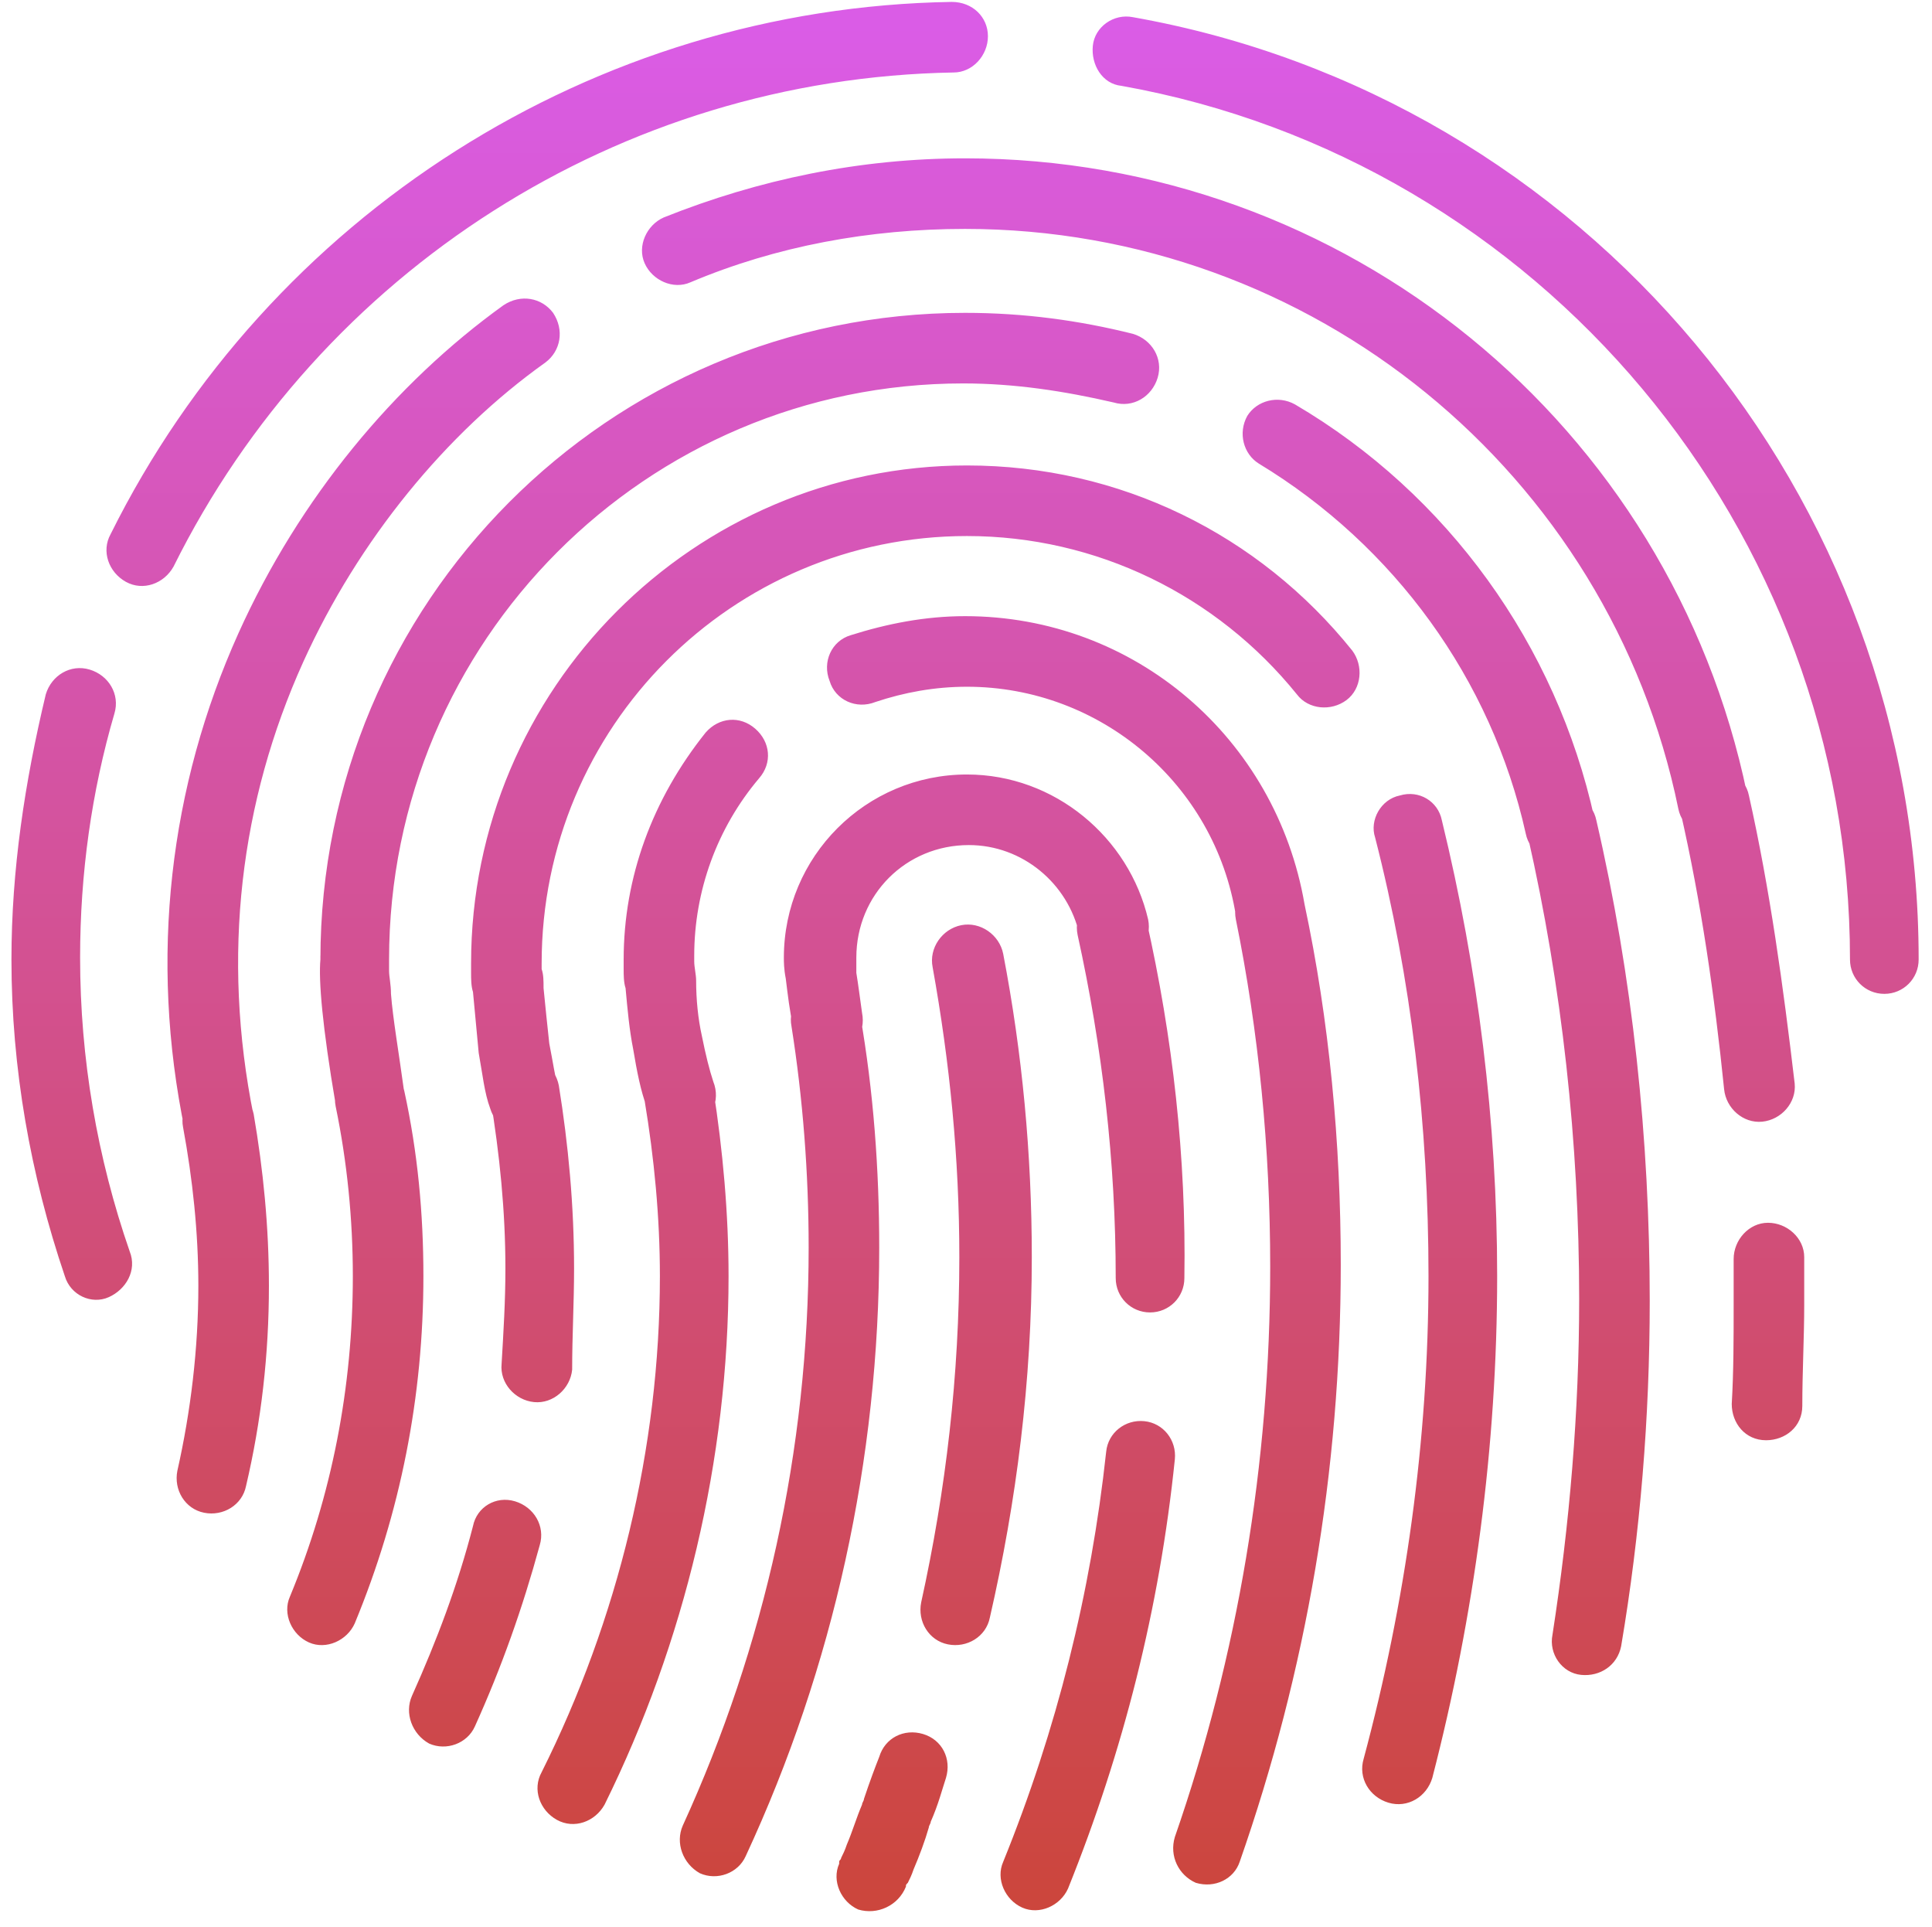 <svg xmlns="http://www.w3.org/2000/svg" xmlns:xlink="http://www.w3.org/1999/xlink" id="Layer_1" x="0" y="0" enable-background="new 0 0 101.3 101" version="1.1" viewBox="0 0 101.3 101" xml:space="preserve"><style type="text/css">.st0{fill:url(#Touch-ID_2_)}</style><title>Touch ID + Touch ID</title><desc>Created with Sketch.</desc><g id="Page-1"><g id="TouchID" transform="translate(-311, -197)"><g id="Touch-ID-_x2B_-Touch-ID" transform="translate(311, 197)"><linearGradient id="Touch-ID_2_" x1="-486.576" x2="-486.576" y1="558.39" y2="557.394" gradientTransform="matrix(100 0 0 -100 48708.258 55839.152)" gradientUnits="userSpaceOnUse"><stop offset="0" stop-color="#DA5CE6"/><stop offset="1" stop-color="#CC463D"/></linearGradient><path id="Touch-ID_1_" d="M59.4,0.9c-1-0.2-2,0.5-2.1,1.5s0.5,2,1.5,2.1 C80.7,8.4,97,27.7,97,50.3c0,1,0.8,1.8,1.8,1.8c1,0,1.8-0.8,1.8-1.8C100.6,25.9,83.1,5.1,59.4,0.9z M5.8,28 c-0.5,0.9-0.1,2,0.8,2.5c0.9,0.5,2,0.1,2.5-0.8C16.8,14.2,32.5,4.1,50,3.8c1,0,1.8-0.9,1.8-1.9c0-1-0.8-1.8-1.9-1.8 C31.1,0.4,14.1,11.3,5.8,28z M0.6,50.3c0,5.7,1,11.3,2.8,16.6c0.3,1,1.4,1.5,2.3,1.1s1.5-1.4,1.1-2.4c-1.7-4.9-2.6-10.1-2.6-15.4 c0-4.4,0.6-8.7,1.8-12.8c0.3-1-0.3-2-1.3-2.3s-2,0.3-2.3,1.3C1.3,41,0.6,45.6,0.6,50.3z M50.6,8.3c-5.5,0-10.8,1.1-15.8,3.1 c-0.9,0.4-1.4,1.5-1,2.4c0.4,0.9,1.5,1.4,2.4,1c4.5-1.9,9.4-2.8,14.4-2.8C68.8,12,84.4,24.8,88,42.4c0.2,1,1.2,1.6,2.2,1.4 c1-0.2,1.6-1.2,1.4-2.2C87.6,22.3,70.6,8.3,50.6,8.3z M12.5,33.2c-3.6,8-4.7,17-2.8,26.1c0.2,1,1.2,1.6,2.2,1.4s1.6-1.2,1.4-2.2 c-1.7-8.4-0.7-16.5,2.6-23.8c2.9-6.4,7.5-12,12.7-15.7c0.8-0.6,1-1.7,0.4-2.6c-0.6-0.8-1.7-1-2.6-0.4 C20.7,20.1,15.7,26.1,12.5,33.2z M14.1,67.4c0-3.1-0.3-6.1-0.8-9c-0.2-1-1.2-1.7-2.2-1.5s-1.7,1.2-1.5,2.2 c0.5,2.7,0.8,5.5,0.8,8.3c0,3.3-0.4,6.6-1.1,9.7c-0.2,1,0.4,2,1.4,2.2c1,0.2,2-0.4,2.2-1.4C13.7,74.5,14.1,71,14.1,67.4z M67.9,21.2c-0.9-0.5-2-0.2-2.5,0.6c-0.5,0.9-0.2,2,0.6,2.5c7.1,4.3,12.2,11.3,14,19.4c0.2,1,1.2,1.6,2.2,1.4 c1-0.2,1.6-1.2,1.4-2.2C81.6,33.8,75.9,25.9,67.9,21.2z M50.6,16.4c-18.7,0-33.8,15.2-33.8,33.9h1.8l-1.8-0.2c0,0.1,0,0.1,0,0.2 c-0.1,1.1,0.1,3.5,0.8,7.6c0.2,1,1.1,1.7,2.1,1.5s1.7-1.1,1.5-2.1c-0.3-2.2-0.6-3.9-0.7-5.2c0-0.5-0.1-0.9-0.1-1.2 c0-0.2,0-0.3,0-0.4c0,0,0-0.2,0-0.2c0-16.7,13.5-30.2,30.1-30.2c2.7,0,5.3,0.4,7.9,1c1,0.3,2-0.3,2.3-1.3c0.3-1-0.3-2-1.3-2.3 C56.6,16.8,53.7,16.4,50.6,16.4z M50.7,24.4c-14.3,0-26,11.7-26,26.1c0,0.2,0,0.3,0,0.5c0,0.3,0,0.7,0.1,1 c0.1,1.1,0.2,2.1,0.3,3.2c0.2,1.1,0.3,2.1,0.6,2.9c0.3,1,1.3,1.5,2.3,1.3c1-0.3,1.5-1.3,1.3-2.3c-0.2-0.6-0.3-1.4-0.5-2.4 c-0.1-0.9-0.2-1.9-0.3-2.9c0-0.4,0-0.7-0.1-1c0-0.1,0-0.2,0-0.3c0-12.4,10-22.4,22.3-22.4c6.8,0,13.1,3.1,17.3,8.3 c0.6,0.8,1.8,0.9,2.6,0.3s0.9-1.8,0.3-2.6C66,28,58.7,24.4,50.7,24.4z M50.6,32.3c-2.1,0-4.1,0.4-6,1c-1,0.3-1.5,1.4-1.1,2.4 c0.3,1,1.4,1.5,2.4,1.1c1.5-0.5,3.1-0.8,4.8-0.8c7,0,13,5.1,14.1,12c0.2,1,1.1,1.7,2.1,1.5c1-0.2,1.7-1.1,1.5-2.1 C66.9,38.7,59.5,32.3,50.6,32.3z M32.7,50.3L32.7,50.3c0,0.2,0,0.3,0,0.5c0,0.3,0,0.7,0.1,1c0.1,1.1,0.2,2.2,0.4,3.2 c0.2,1.2,0.4,2.2,0.7,3c0.3,1,1.4,1.5,2.4,1.1c1-0.3,1.5-1.4,1.1-2.4c-0.2-0.6-0.4-1.4-0.6-2.4c-0.2-0.9-0.3-1.9-0.3-2.9 c0-0.3-0.1-0.7-0.1-1c0-0.1,0-0.2,0-0.3c0,0,0-0.1,0-0.1l0,0.1c0-3.4,1.2-6.7,3.4-9.3c0.7-0.8,0.6-1.9-0.2-2.6s-1.9-0.6-2.6,0.2 C34.2,41.9,32.7,46,32.7,50.3z M50.7,40.6c-5.3,0-9.6,4.3-9.6,9.6c0,0.2,0,0.6,0.1,1.1c0.1,0.8,0.2,1.7,0.4,2.6 c0.2,1,1.2,1.7,2.2,1.4c1-0.2,1.6-1.2,1.4-2.2c-0.1-0.7-0.2-1.5-0.3-2.1c0-0.2,0-0.4,0-0.6c0-0.1,0-0.2,0-0.2 c0-3.3,2.6-5.9,5.9-5.9c2.8,0,5.2,2,5.8,4.7c0.2,1,1.2,1.6,2.2,1.4s1.6-1.2,1.4-2.2C59.2,43.9,55.3,40.6,50.7,40.6z M94.6,68.4 c0-0.8,0-1.6,0-2.5c0-1-0.9-1.8-1.9-1.8s-1.8,0.9-1.8,1.9c0,0.8,0,1.6,0,2.4c0,1.7,0,3.5-0.1,5.2c0,1,0.7,1.9,1.8,1.9 c1,0,1.9-0.7,1.9-1.8C94.5,71.9,94.6,70.1,94.6,68.4z M91.7,41.7c-0.2-1-1.2-1.6-2.2-1.4c-1,0.2-1.6,1.2-1.4,2.2 c1.1,4.8,1.8,9.7,2.3,14.6c0.1,1,1,1.8,2,1.7c1-0.1,1.8-1,1.7-2C93.5,51.7,92.8,46.6,91.7,41.7z M86.5,68.2 c0-8.5-0.9-17-2.8-25.2c-0.2-1-1.2-1.6-2.2-1.4s-1.6,1.2-1.4,2.2c1.8,7.9,2.7,16.1,2.7,24.3c0,5.9-0.5,11.8-1.4,17.6 c-0.2,1,0.5,2,1.5,2.1s1.9-0.5,2.1-1.5C86,80.4,86.5,74.3,86.5,68.2z M78.5,66.9c0-8.1-1-16.1-2.9-23.9c-0.2-1-1.2-1.6-2.2-1.3 c-1,0.2-1.6,1.3-1.3,2.2c1.9,7.4,2.8,15.1,2.8,23c0,8.6-1.2,17.1-3.4,25.3c-0.3,1,0.3,2,1.3,2.3s2-0.3,2.3-1.3 C77.3,84.7,78.5,75.8,78.5,66.9z M70.3,66.3c0-6.4-0.6-12.8-1.9-18.9c-0.2-1-1.2-1.6-2.2-1.4c-1,0.2-1.6,1.2-1.4,2.2 c1.2,5.9,1.8,12,1.8,18.2c0,10.3-1.7,20.4-5,29.9c-0.3,1,0.2,2,1.1,2.4c1,0.3,2-0.2,2.3-1.1C68.5,87.6,70.3,77.1,70.3,66.3z M61.6,76.5c0.1-1-0.6-1.9-1.6-2s-1.9,0.6-2,1.6c-0.8,7.4-2.6,14.6-5.4,21.5c-0.4,0.9,0.1,2,1,2.4c0.9,0.4,2-0.1,2.4-1 C58.9,91.8,60.8,84.3,61.6,76.5z M60.1,48.2c-0.2-1-1.2-1.6-2.2-1.4c-1,0.2-1.6,1.2-1.4,2.2c1.3,5.9,2,11.9,2,18 c0,1,0.8,1.8,1.8,1.8c1,0,1.8-0.8,1.8-1.8C62.2,60.7,61.5,54.4,60.1,48.2z M47.5,98.9c0-0.1,0-0.1,0.1-0.2 c0.1-0.2,0.2-0.4,0.3-0.7c0.3-0.7,0.6-1.5,0.8-2.2c0-0.1,0.1-0.2,0.1-0.3c0.4-0.9,0.6-1.7,0.8-2.3c0.3-1-0.2-2-1.2-2.3 c-1-0.3-2,0.2-2.3,1.2c-0.2,0.5-0.5,1.3-0.8,2.2c0,0.1-0.1,0.2-0.1,0.3c-0.3,0.7-0.5,1.4-0.8,2.1c-0.1,0.3-0.2,0.5-0.3,0.7 c0,0.1-0.1,0.1-0.1,0.2c0,0.1,0,0.1,0,0.1c-0.4,0.9,0.1,2,1,2.4C46,100.4,47.1,99.9,47.5,98.9C47.4,98.9,47.4,98.9,47.5,98.9z M54.1,65.9c0-5.4-0.5-10.7-1.5-15.9c-0.2-1-1.2-1.7-2.2-1.5c-1,0.2-1.7,1.2-1.5,2.2c0.9,5,1.4,10,1.4,15.2 c0,6.2-0.7,12.2-2,18.1c-0.2,1,0.4,2,1.4,2.2c1,0.2,2-0.4,2.2-1.4C53.3,78.7,54.1,72.4,54.1,65.9z M46.1,65.4 c0-4.1-0.3-8.2-1-12.2c-0.2-1-1.1-1.7-2.1-1.5c-1,0.2-1.7,1.1-1.5,2.1c0.6,3.8,0.9,7.7,0.9,11.6c0,10.6-2.3,20.9-6.6,30.3 c-0.4,0.9,0,2,0.9,2.5c0.9,0.4,2,0,2.4-0.9C43.7,87.4,46.1,76.5,46.1,65.4z M38.2,66.9c0-3.3-0.3-6.6-0.8-9.8 c-0.2-1-1.1-1.7-2.1-1.5c-1,0.2-1.7,1.1-1.5,2.1c0.5,3,0.8,6.1,0.8,9.2c0,9-2.2,18-6.2,26c-0.5,0.9-0.1,2,0.8,2.5 c0.9,0.5,2,0.1,2.5-0.8C35.9,86.1,38.2,76.5,38.2,66.9z M30.1,66.5c0-3.3-0.3-6.5-0.8-9.6c-0.2-1-1.1-1.7-2.1-1.5 c-1,0.2-1.7,1.1-1.5,2.1c0.5,3,0.8,6,0.8,9c0,1.7-0.1,3.3-0.2,5c-0.1,1,0.7,1.9,1.7,2c1,0.1,1.9-0.7,2-1.7 C30,70,30.1,68.3,30.1,66.5z M28.3,81c0.3-1-0.3-2-1.3-2.3c-1-0.3-2,0.3-2.2,1.3c-0.8,3.1-1.9,6-3.2,8.9c-0.4,0.9,0,2,0.9,2.5 c0.9,0.4,2,0,2.4-0.9C26.3,87.4,27.4,84.3,28.3,81z M22.2,66.9c0-3.3-0.3-6.5-1-9.7c-0.2-1-1.2-1.6-2.2-1.4 c-1,0.2-1.6,1.2-1.4,2.2c0.6,2.9,0.9,5.9,0.9,8.9c0,5.8-1.1,11.5-3.3,16.8c-0.4,0.9,0.1,2,1,2.4s2-0.1,2.4-1 C21,79.3,22.2,73.2,22.2,66.9z" class="st0"/></g></g></g></svg>
